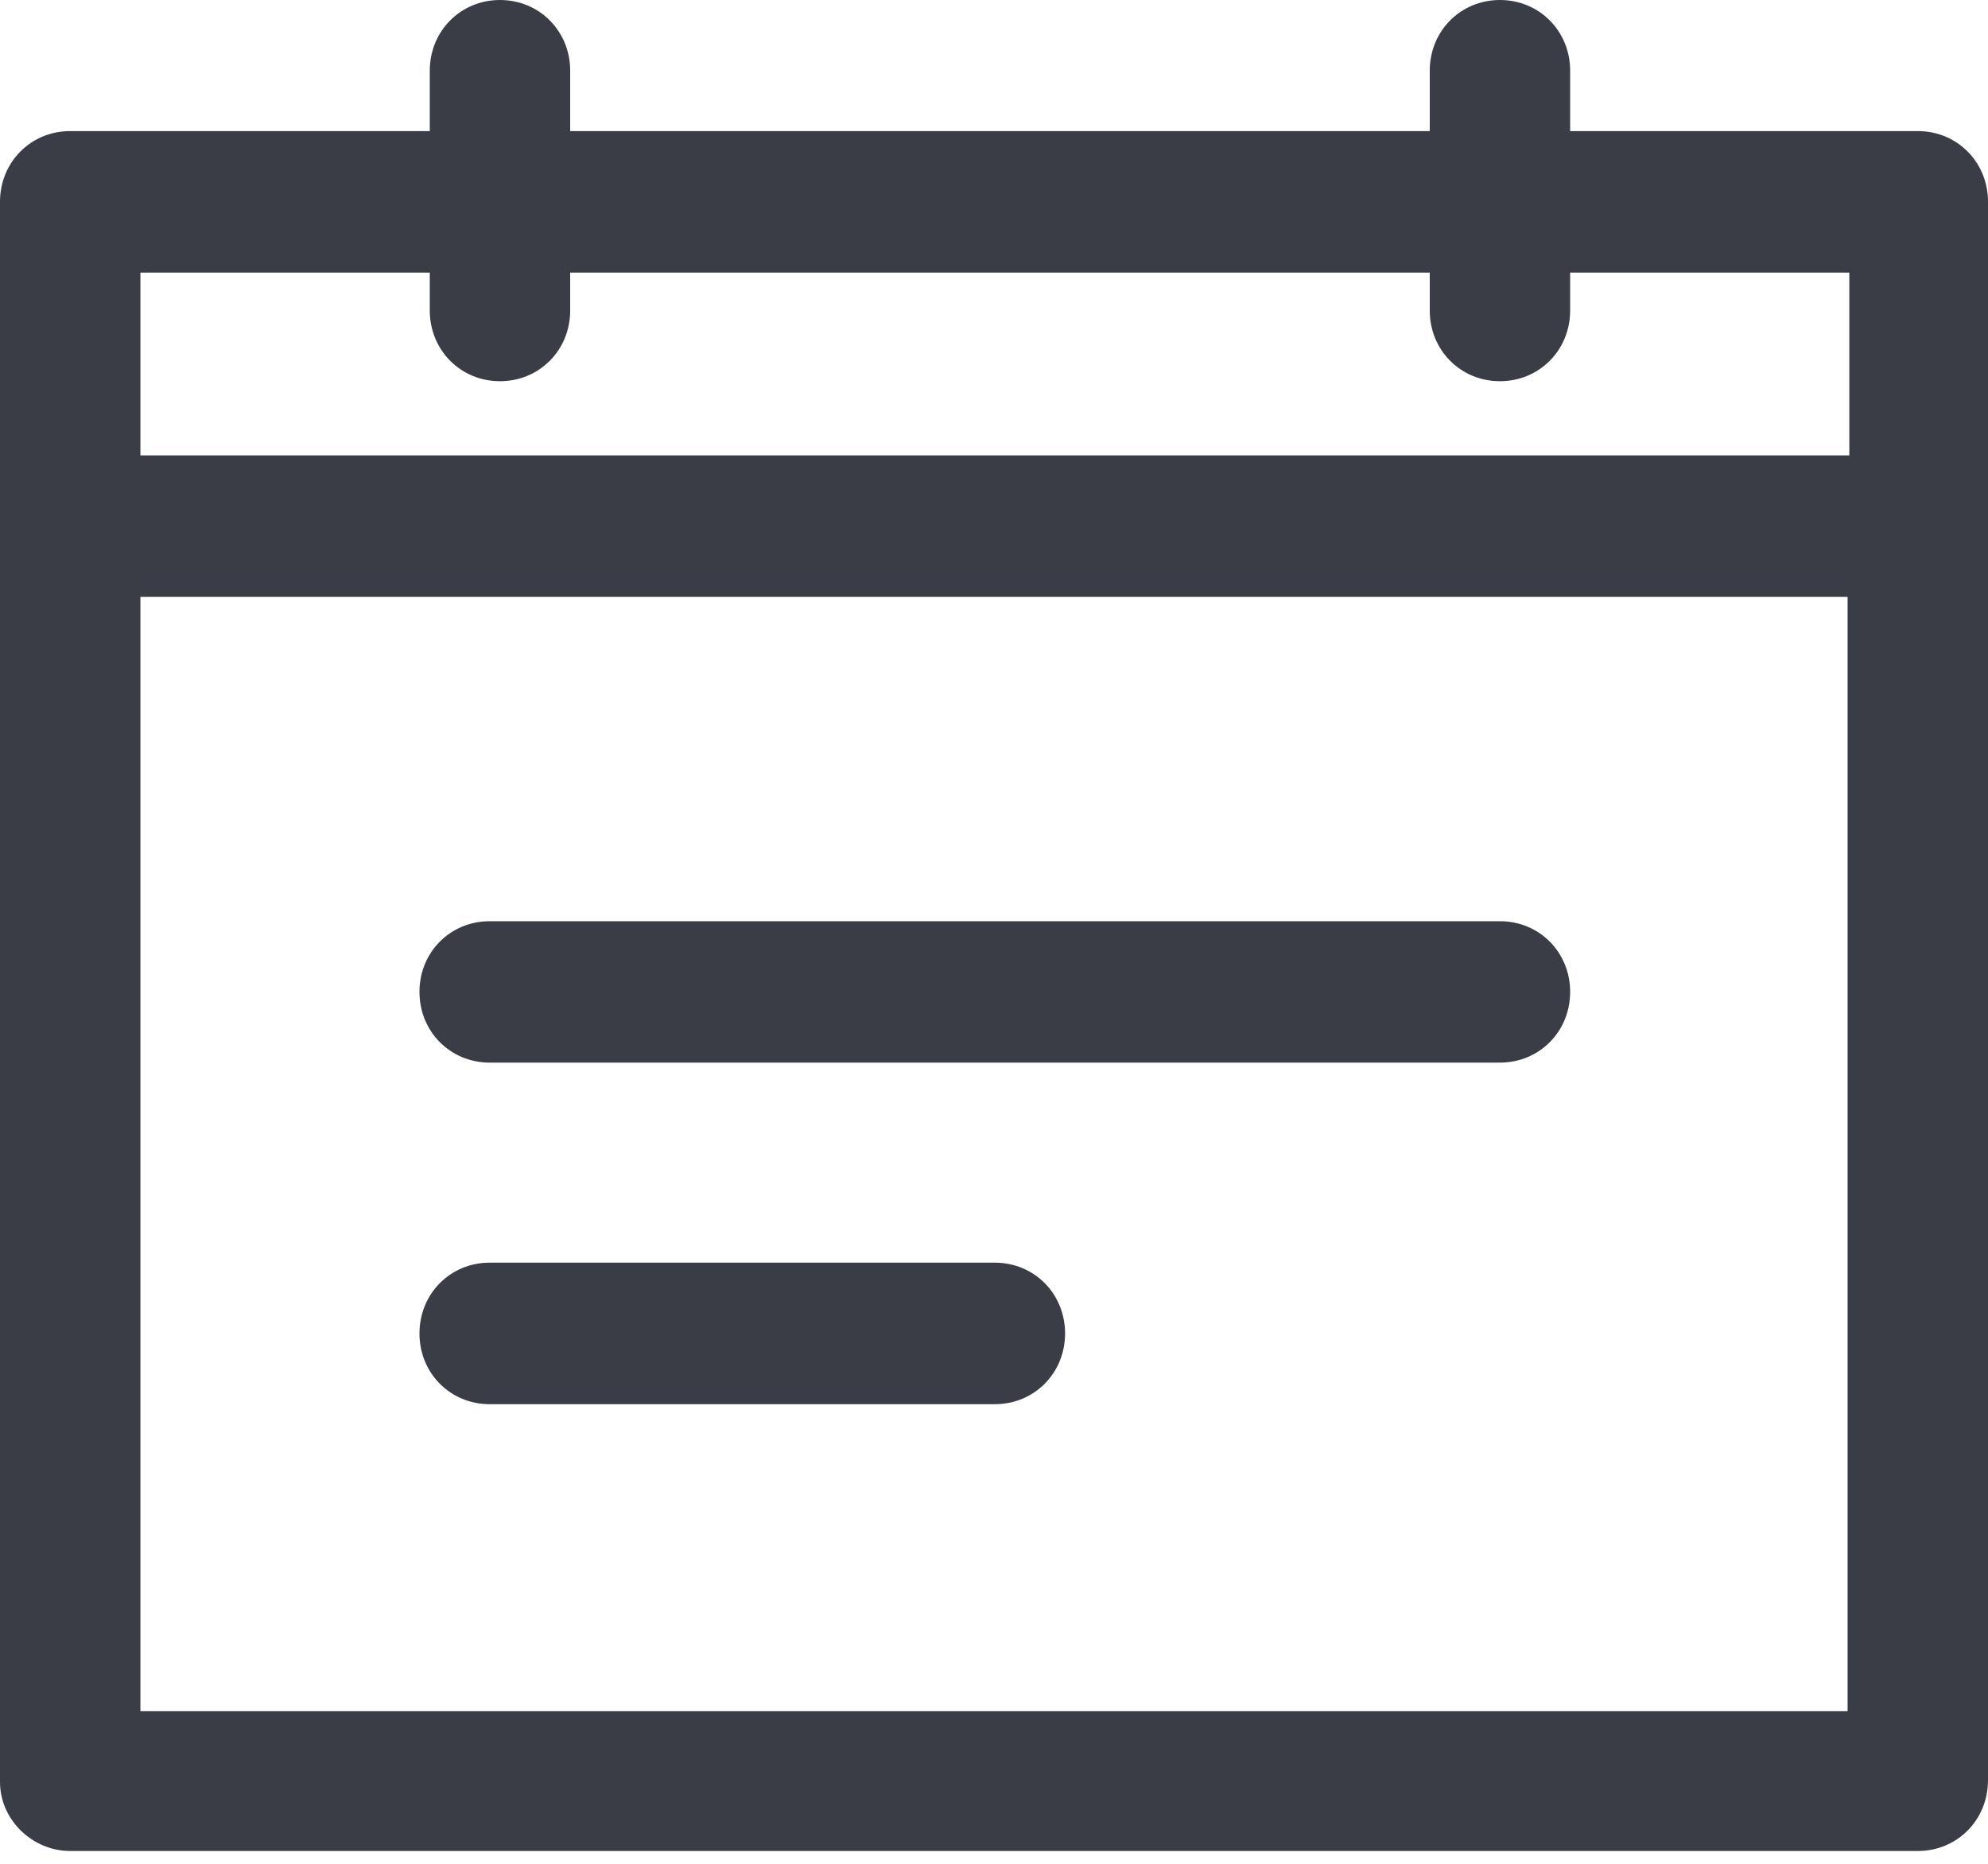 <svg className="date-picker-icon" width="16px" height="15px" viewBox="0 0 16 15" version="1.1" xmlns="http://www.w3.org/2000/svg">
  <defs />
  <g id="DatePicker-Icon" stroke="none" strokeWidth="1" fill="none" fillRule="evenodd">
    <g id="DatePicker-Icon---Three-Fields" transform="translate(-650, -354)" fill="#3A3D46">
      <g id="Form" transform="translate(332, 236)">
        <g id="Group">
          <g id="Input" transform="translate(31, 82)">
            <g id="Input-2" transform="translate(153, 26)">
              <path d="M134.565,24.897 L149.435,24.897 C149.752,24.897 150,24.647 150,24.327 L150,11.624 C150,11.305 149.752,11.055 149.435,11.055 L146.637,11.055 L146.637,10.569 C146.637,10.25 146.389,10 146.072,10 C145.755,10 145.507,10.25 145.507,10.569 L145.507,11.055 L138.589,11.055 L138.589,10.569 C138.589,10.25 138.341,10 138.024,10 C137.707,10 137.459,10.25 137.459,10.569 L137.459,11.055 L134.565,11.055 C134.248,11.055 134,11.305 134,11.624 L134,24.341 C134,24.647 134.262,24.897 134.565,24.897 L134.565,24.897 Z M135.13,12.194 L137.459,12.194 L137.459,12.499 C137.459,12.818 137.707,13.068 138.024,13.068 C138.341,13.068 138.589,12.818 138.589,12.499 L138.589,12.194 L145.507,12.194 L145.507,12.499 C145.507,12.818 145.755,13.068 146.072,13.068 C146.389,13.068 146.637,12.818 146.637,12.499 L146.637,12.194 L148.884,12.194 L148.884,13.665 L135.13,13.665 L135.13,12.194 L135.13,12.194 Z M135.13,14.804 L148.87,14.804 L148.87,23.772 L135.13,23.772 L135.13,14.804 L135.13,14.804 Z M146.072,17.414 L137.941,17.414 C137.624,17.414 137.376,17.663 137.376,17.983 C137.376,18.302 137.624,18.552 137.941,18.552 L146.072,18.552 C146.389,18.552 146.637,18.302 146.637,17.983 C146.637,17.663 146.389,17.414 146.072,17.414 Z M142.007,20.162 L137.941,20.162 C137.624,20.162 137.376,20.412 137.376,20.732 C137.376,21.051 137.624,21.301 137.941,21.301 L142.007,21.301 C142.324,21.301 142.572,21.051 142.572,20.732 C142.572,20.412 142.324,20.162 142.007,20.162 Z" id="calendar" />
            </g>
          </g>
        </g>
      </g>
    </g>
  </g>
</svg>
